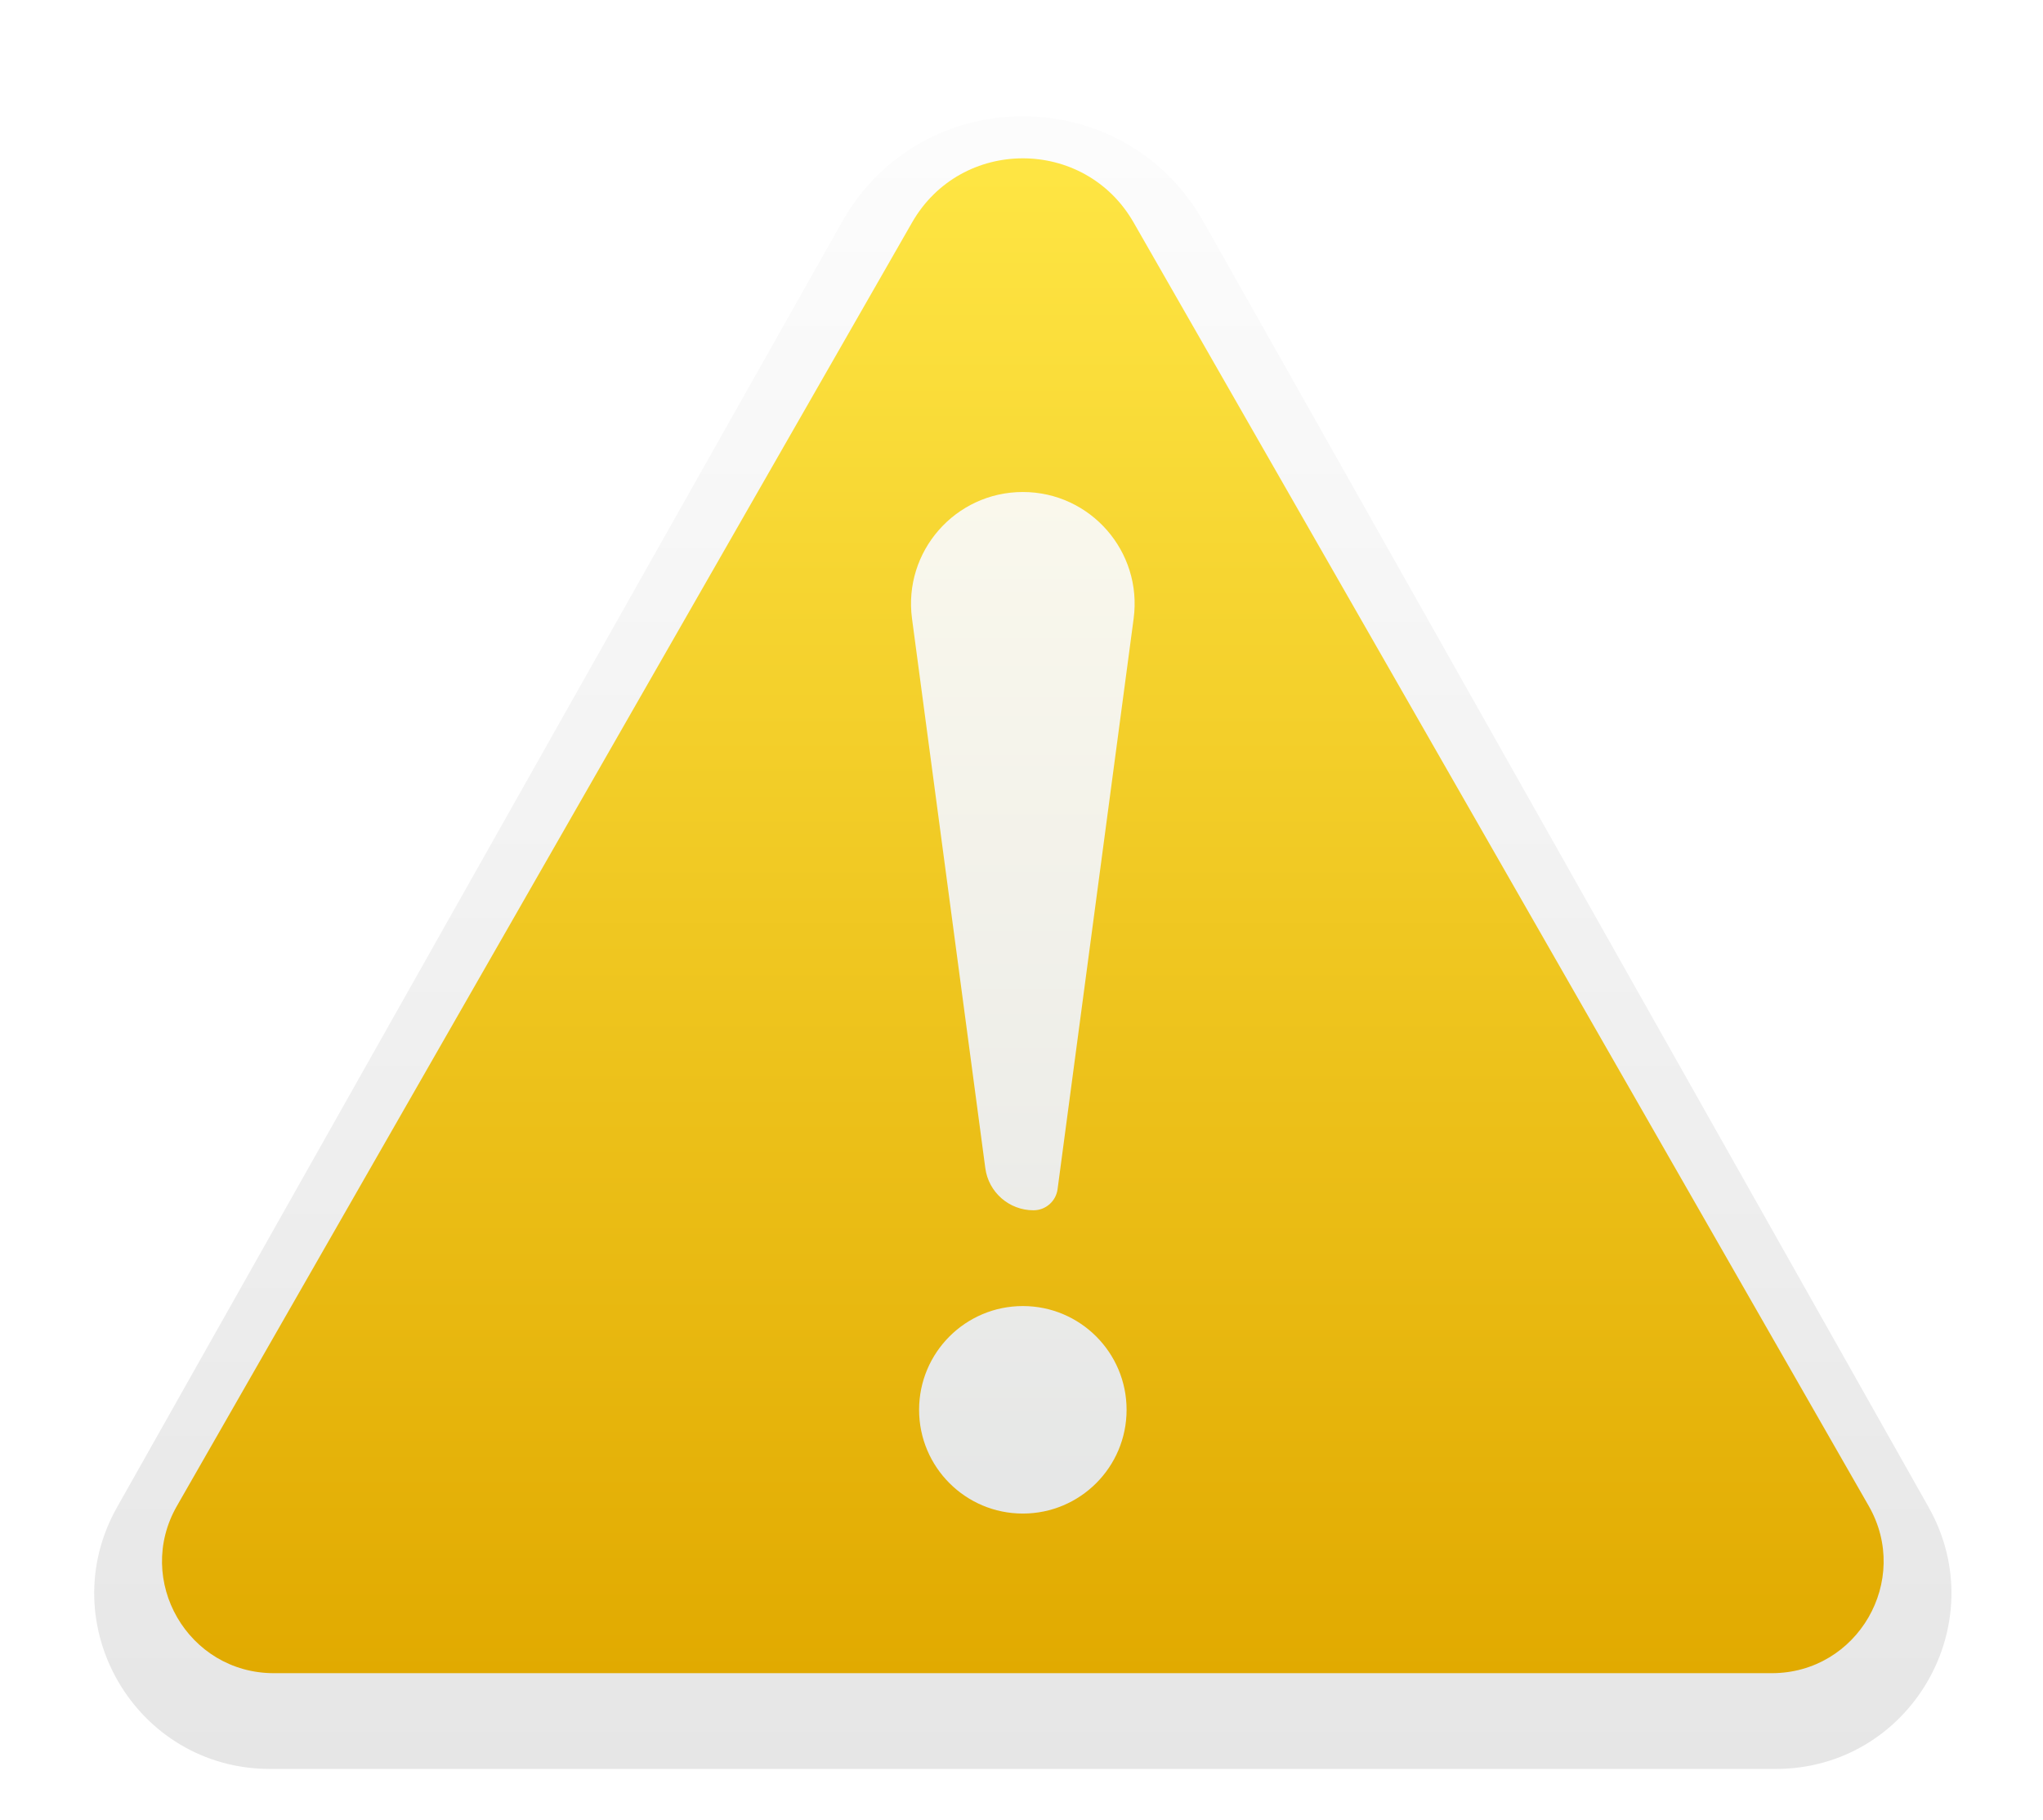 <svg width="64" height="57" viewBox="0 0 64 57" fill="none" xmlns="http://www.w3.org/2000/svg">
<g filter="url(#filter0_dddi)">
<path fill-rule="evenodd" clip-rule="evenodd" d="M26.38 5.948C28.867 1.54 35.216 1.54 37.703 5.948L60.415 46.21C62.483 49.876 59.834 54.412 55.624 54.412H8.459C4.249 54.412 1.6 49.876 3.669 46.21L26.38 5.948Z" fill="url(#paint0_linear)"/>
</g>
<path fill-rule="evenodd" clip-rule="evenodd" d="M28.571 6.971C30.107 4.289 33.976 4.289 35.513 6.971L58.54 47.172C59.877 49.506 58.192 52.412 55.503 52.412H8.58C5.891 52.412 4.206 49.506 5.543 47.172L28.571 6.971Z" fill="url(#paint1_linear)"/>
<g filter="url(#filter1_diii)">
<path fill-rule="evenodd" clip-rule="evenodd" d="M32.042 15.412C29.924 15.412 28.29 17.278 28.57 19.377L30.866 36.59C30.966 37.347 31.612 37.912 32.375 37.912C32.757 37.912 33.079 37.63 33.13 37.251L35.513 19.377C35.793 17.278 34.16 15.412 32.042 15.412ZM32.042 47.412C33.837 47.412 35.292 45.957 35.292 44.162C35.292 42.367 33.837 40.912 32.042 40.912C30.247 40.912 28.792 42.367 28.792 44.162C28.792 45.957 30.247 47.412 32.042 47.412Z" fill="url(#paint2_linear)"/>
</g>
<defs>
<filter id="filter0_dddi" x="0.951" y="0.642" width="62.181" height="55.77" filterUnits="userSpaceOnUse" color-interpolation-filters="sRGB">
<feFlood flood-opacity="0" result="BackgroundImageFix"/>
<feColorMatrix in="SourceAlpha" type="matrix" values="0 0 0 0 0 0 0 0 0 0 0 0 0 0 0 0 0 0 127 0" result="hardAlpha"/>
<feOffset dy="1"/>
<feGaussianBlur stdDeviation="0.5"/>
<feColorMatrix type="matrix" values="0 0 0 0 0 0 0 0 0 0 0 0 0 0 0 0 0 0 0.201 0"/>
<feBlend mode="normal" in2="BackgroundImageFix" result="effect1_dropShadow"/>
<feColorMatrix in="SourceAlpha" type="matrix" values="0 0 0 0 0 0 0 0 0 0 0 0 0 0 0 0 0 0 127 0" result="hardAlpha"/>
<feOffset dy="0.5"/>
<feColorMatrix type="matrix" values="0 0 0 0 0 0 0 0 0 0 0 0 0 0 0 0 0 0 0.105 0"/>
<feBlend mode="normal" in2="effect1_dropShadow" result="effect2_dropShadow"/>
<feColorMatrix in="SourceAlpha" type="matrix" values="0 0 0 0 0 0 0 0 0 0 0 0 0 0 0 0 0 0 127 0" result="hardAlpha"/>
<feOffset/>
<feGaussianBlur stdDeviation="1"/>
<feColorMatrix type="matrix" values="0 0 0 0 0 0 0 0 0 0 0 0 0 0 0 0 0 0 0.201 0"/>
<feBlend mode="normal" in2="effect2_dropShadow" result="effect3_dropShadow"/>
<feBlend mode="normal" in="SourceGraphic" in2="effect3_dropShadow" result="shape"/>
<feColorMatrix in="SourceAlpha" type="matrix" values="0 0 0 0 0 0 0 0 0 0 0 0 0 0 0 0 0 0 127 0" result="hardAlpha"/>
<feOffset dy="-0.5"/>
<feGaussianBlur stdDeviation="0.25"/>
<feComposite in2="hardAlpha" operator="arithmetic" k2="-1" k3="1"/>
<feColorMatrix type="matrix" values="0 0 0 0 0 0 0 0 0 0 0 0 0 0 0 0 0 0 0.15 0"/>
<feBlend mode="normal" in2="shape" result="effect4_innerShadow"/>
</filter>
<filter id="filter1_diii" x="28.039" y="14.912" width="8.005" height="33.5" filterUnits="userSpaceOnUse" color-interpolation-filters="sRGB">
<feFlood flood-opacity="0" result="BackgroundImageFix"/>
<feColorMatrix in="SourceAlpha" type="matrix" values="0 0 0 0 0 0 0 0 0 0 0 0 0 0 0 0 0 0 127 0" result="hardAlpha"/>
<feOffset dy="0.5"/>
<feGaussianBlur stdDeviation="0.25"/>
<feColorMatrix type="matrix" values="0 0 0 0 0 0 0 0 0 0 0 0 0 0 0 0 0 0 0.252 0"/>
<feBlend mode="normal" in2="BackgroundImageFix" result="effect1_dropShadow"/>
<feBlend mode="normal" in="SourceGraphic" in2="effect1_dropShadow" result="shape"/>
<feColorMatrix in="SourceAlpha" type="matrix" values="0 0 0 0 0 0 0 0 0 0 0 0 0 0 0 0 0 0 127 0" result="hardAlpha"/>
<feOffset dy="0.5"/>
<feComposite in2="hardAlpha" operator="arithmetic" k2="-1" k3="1"/>
<feColorMatrix type="matrix" values="0 0 0 0 1 0 0 0 0 1 0 0 0 0 1 0 0 0 0.5 0"/>
<feBlend mode="normal" in2="shape" result="effect2_innerShadow"/>
<feColorMatrix in="SourceAlpha" type="matrix" values="0 0 0 0 0 0 0 0 0 0 0 0 0 0 0 0 0 0 127 0" result="hardAlpha"/>
<feOffset dy="-0.5"/>
<feGaussianBlur stdDeviation="0.5"/>
<feComposite in2="hardAlpha" operator="arithmetic" k2="-1" k3="1"/>
<feColorMatrix type="matrix" values="0 0 0 0 0.882 0 0 0 0 0.667 0 0 0 0 0 0 0 0 0.801 0"/>
<feBlend mode="normal" in2="effect2_innerShadow" result="effect3_innerShadow"/>
<feColorMatrix in="SourceAlpha" type="matrix" values="0 0 0 0 0 0 0 0 0 0 0 0 0 0 0 0 0 0 127 0" result="hardAlpha"/>
<feOffset dy="-0.5"/>
<feGaussianBlur stdDeviation="0.25"/>
<feComposite in2="hardAlpha" operator="arithmetic" k2="-1" k3="1"/>
<feColorMatrix type="matrix" values="0 0 0 0 0 0 0 0 0 0 0 0 0 0 0 0 0 0 0.196 0"/>
<feBlend mode="normal" in2="effect3_innerShadow" result="effect4_innerShadow"/>
</filter>
<linearGradient id="paint0_linear" x1="2.959" y1="1.088" x2="2.959" y2="54.412" gradientUnits="userSpaceOnUse">
<stop stop-color="#FDFDFD"/>
<stop offset="1" stop-color="#E6E6E6"/>
</linearGradient>
<linearGradient id="paint1_linear" x1="5.08" y1="5.465" x2="5.08" y2="52.412" gradientUnits="userSpaceOnUse">
<stop stop-color="#FEE543"/>
<stop offset="1" stop-color="#E1AA00"/>
</linearGradient>
<linearGradient id="paint2_linear" x1="28.539" y1="15.412" x2="28.539" y2="47.412" gradientUnits="userSpaceOnUse">
<stop stop-color="#FAF8EC"/>
<stop offset="0.973" stop-color="#E6E7E7"/>
</linearGradient>
</defs>
</svg>
